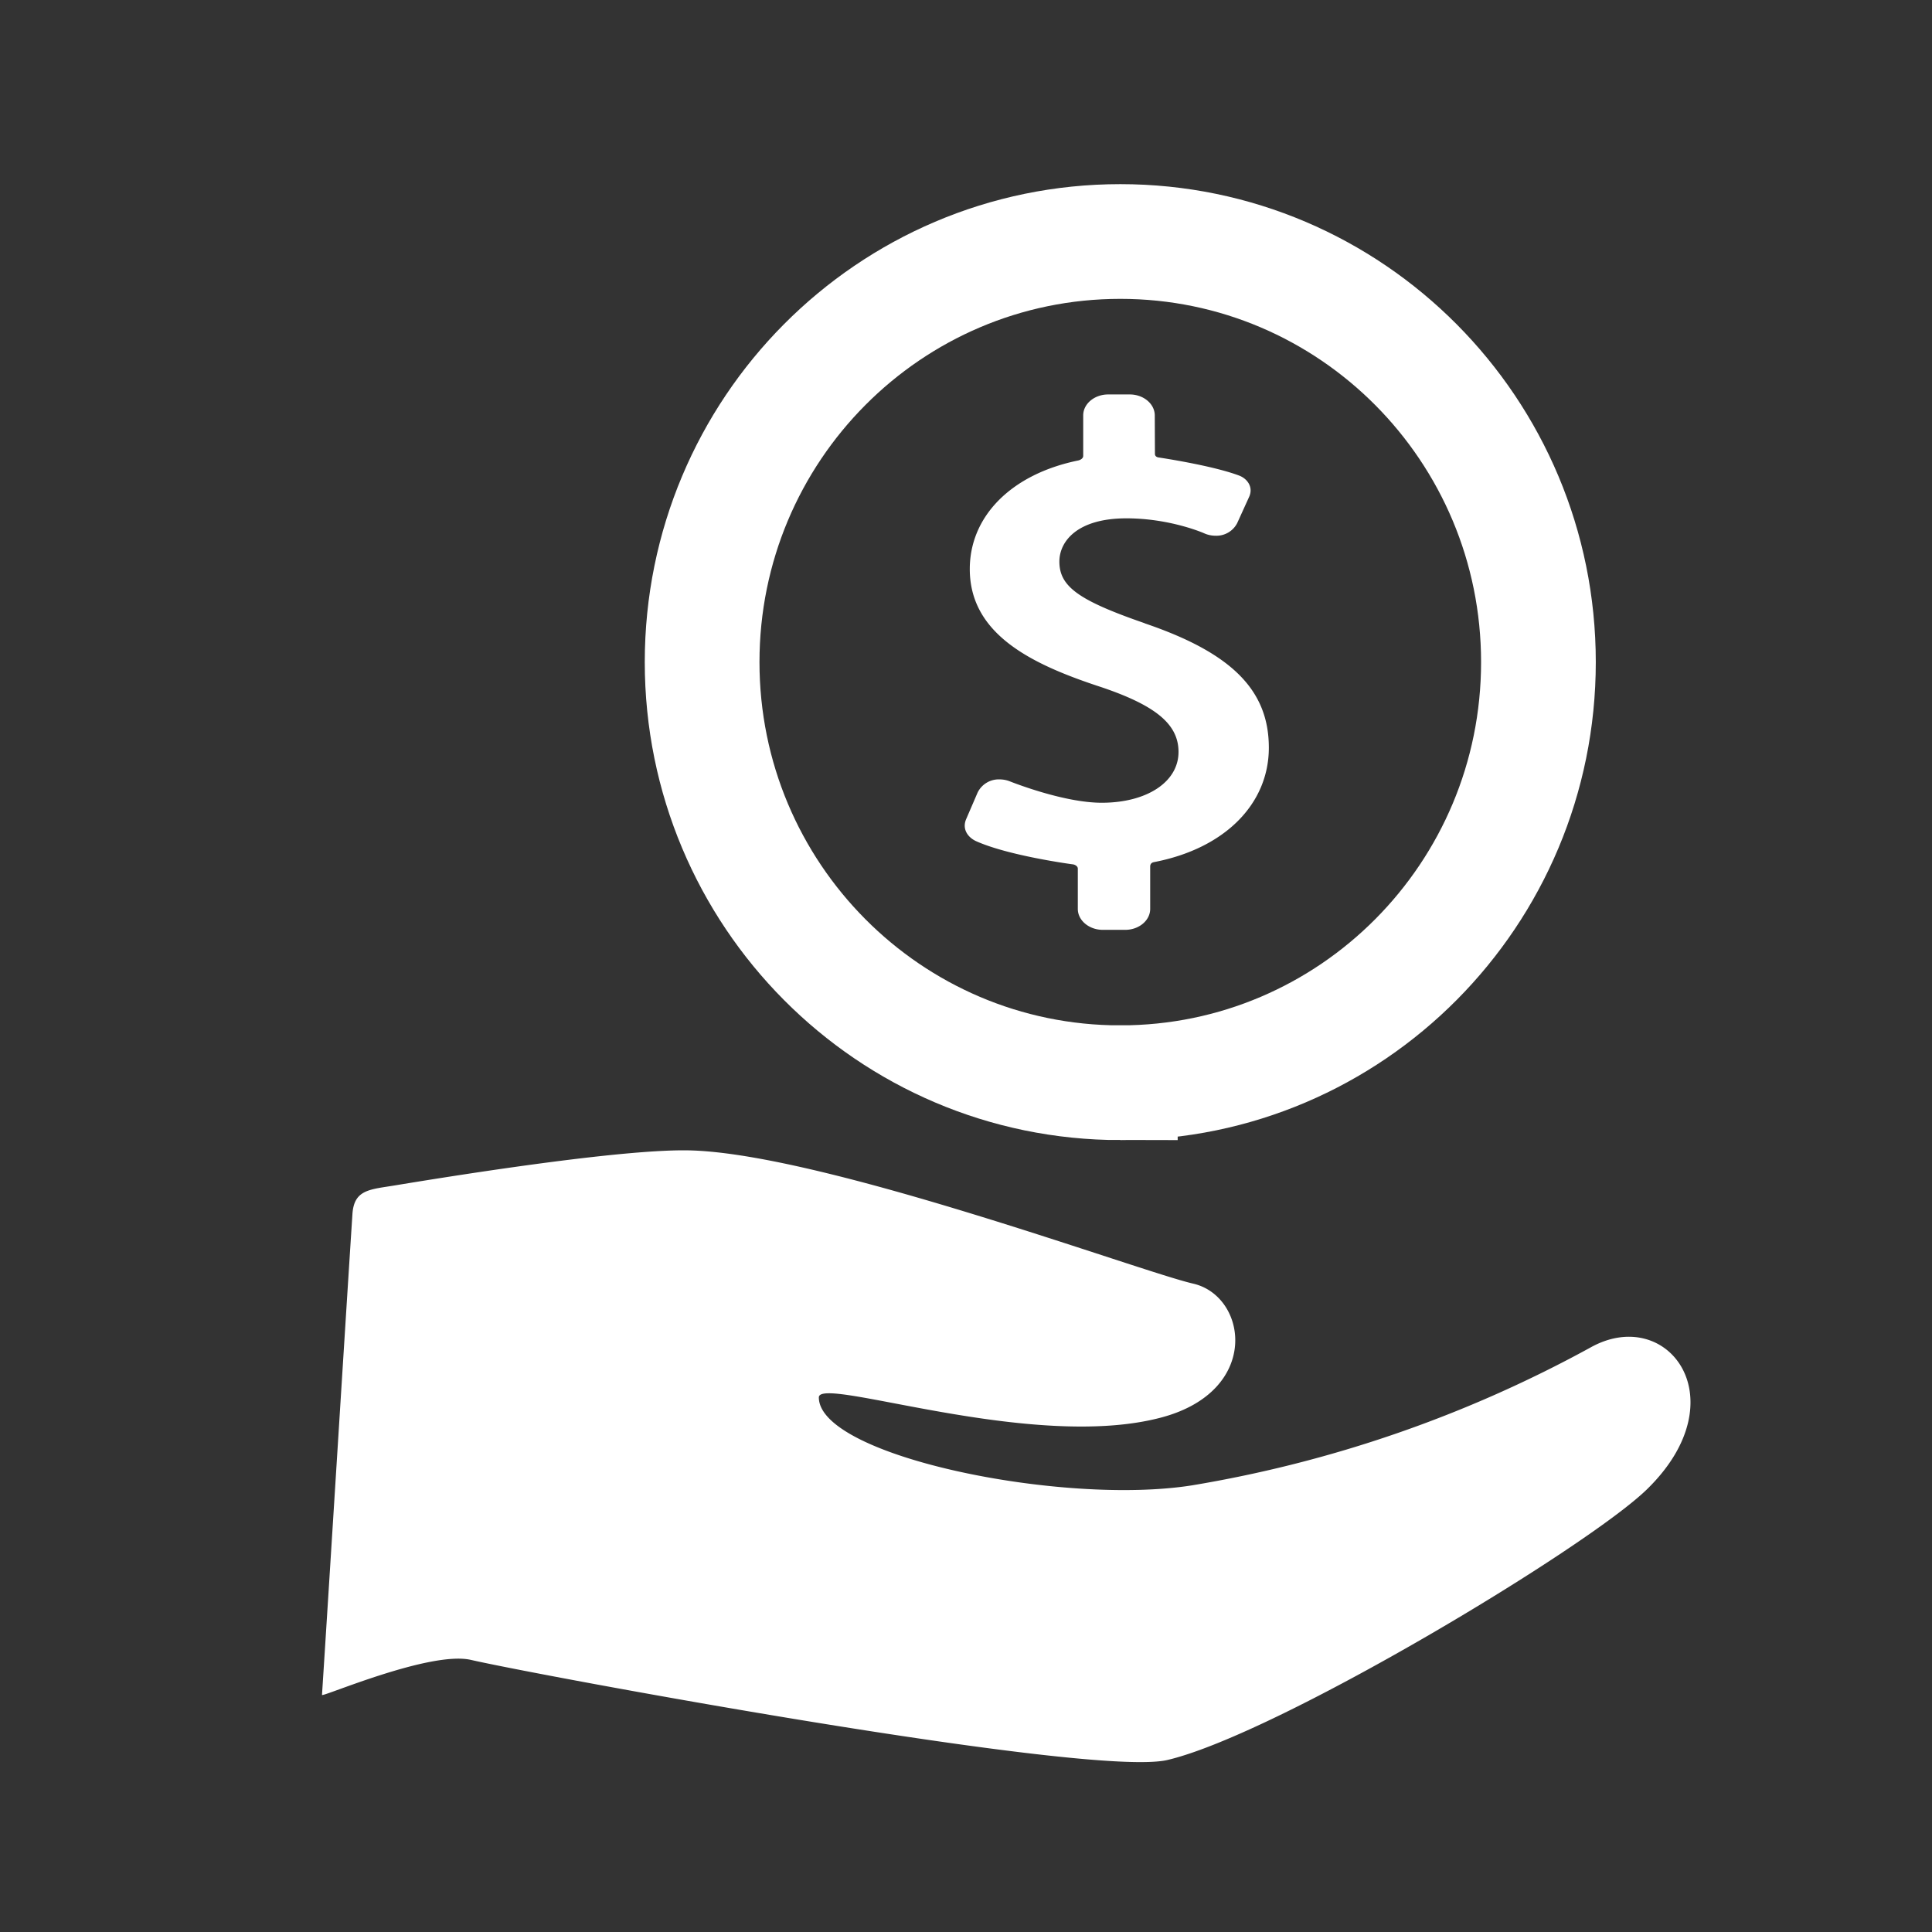 <svg xmlns="http://www.w3.org/2000/svg" viewBox="0 0 24 24">
    <rect x="0" y="0" width="24" height="24" fill="#333333" stroke="none"/>
    <g fill="none">
        <path fill="#FFF" d="M14.22 7.742c-.822-.284-1.06-.456-1.06-.766 0-.248.218-.537.833-.537.545 0 .962.184.966.186.044.02.093.03.142.03a.29.29 0 0 0 .268-.157l.15-.33c.052-.12-.027-.224-.128-.261-.335-.126-.99-.223-.997-.224-.01-.001-.047-.008-.047-.045l-.002-.477c0-.144-.14-.261-.31-.261h-.269c-.171 0-.31.117-.31.26v.503c0 .038-.048.055-.066.058-.826.17-1.343.691-1.343 1.348 0 .82.787 1.19 1.637 1.468.68.23.956.463.956.804 0 .372-.392.631-.954.631-.48 0-1.13-.262-1.137-.264a.345.345 0 0 0-.13-.026.292.292 0 0 0-.275.164L12 10.18c-.05.124.027.225.127.27.4.179 1.172.284 1.206.288.01.002.056.016.056.053v.5c0 .143.14.26.311.26h.277c.172 0 .311-.117.311-.26v-.526c0-.05.042-.054.05-.056.881-.17 1.424-.725 1.424-1.421 0-.715-.462-1.178-1.543-1.545z"/>
        <path stroke="#FFF" stroke-width="1.425" d="M13.917 13.45c-2.87 0-5.195-2.34-5.195-5.225C8.722 5.339 11.048 3 13.917 3s5.194 2.34 5.194 5.225c0 2.886-2.325 5.225-5.194 5.225z"/>
        <g fill="#FFF">
            <path d="M19.756 16.74a15.627 15.627 0 0 1-4.945 1.711c-1.61.257-4.639-.362-4.639-1.092 0-.277 2.657.682 4.264.247 1.232-.334 1.057-1.505.387-1.66-.666-.153-4.57-1.605-6.238-1.655-.786-.024-2.726.277-3.664.432-.322.054-.523.048-.543.36-.094 1.452-.278 4.421-.378 5.972-.002.033 1.343-.552 1.851-.435.798.184 7.7 1.468 8.652 1.243 1.362-.321 5.218-2.641 5.957-3.363 1.146-1.118.255-2.298-.704-1.76z"/>
        </g>
    </g>
</svg>
